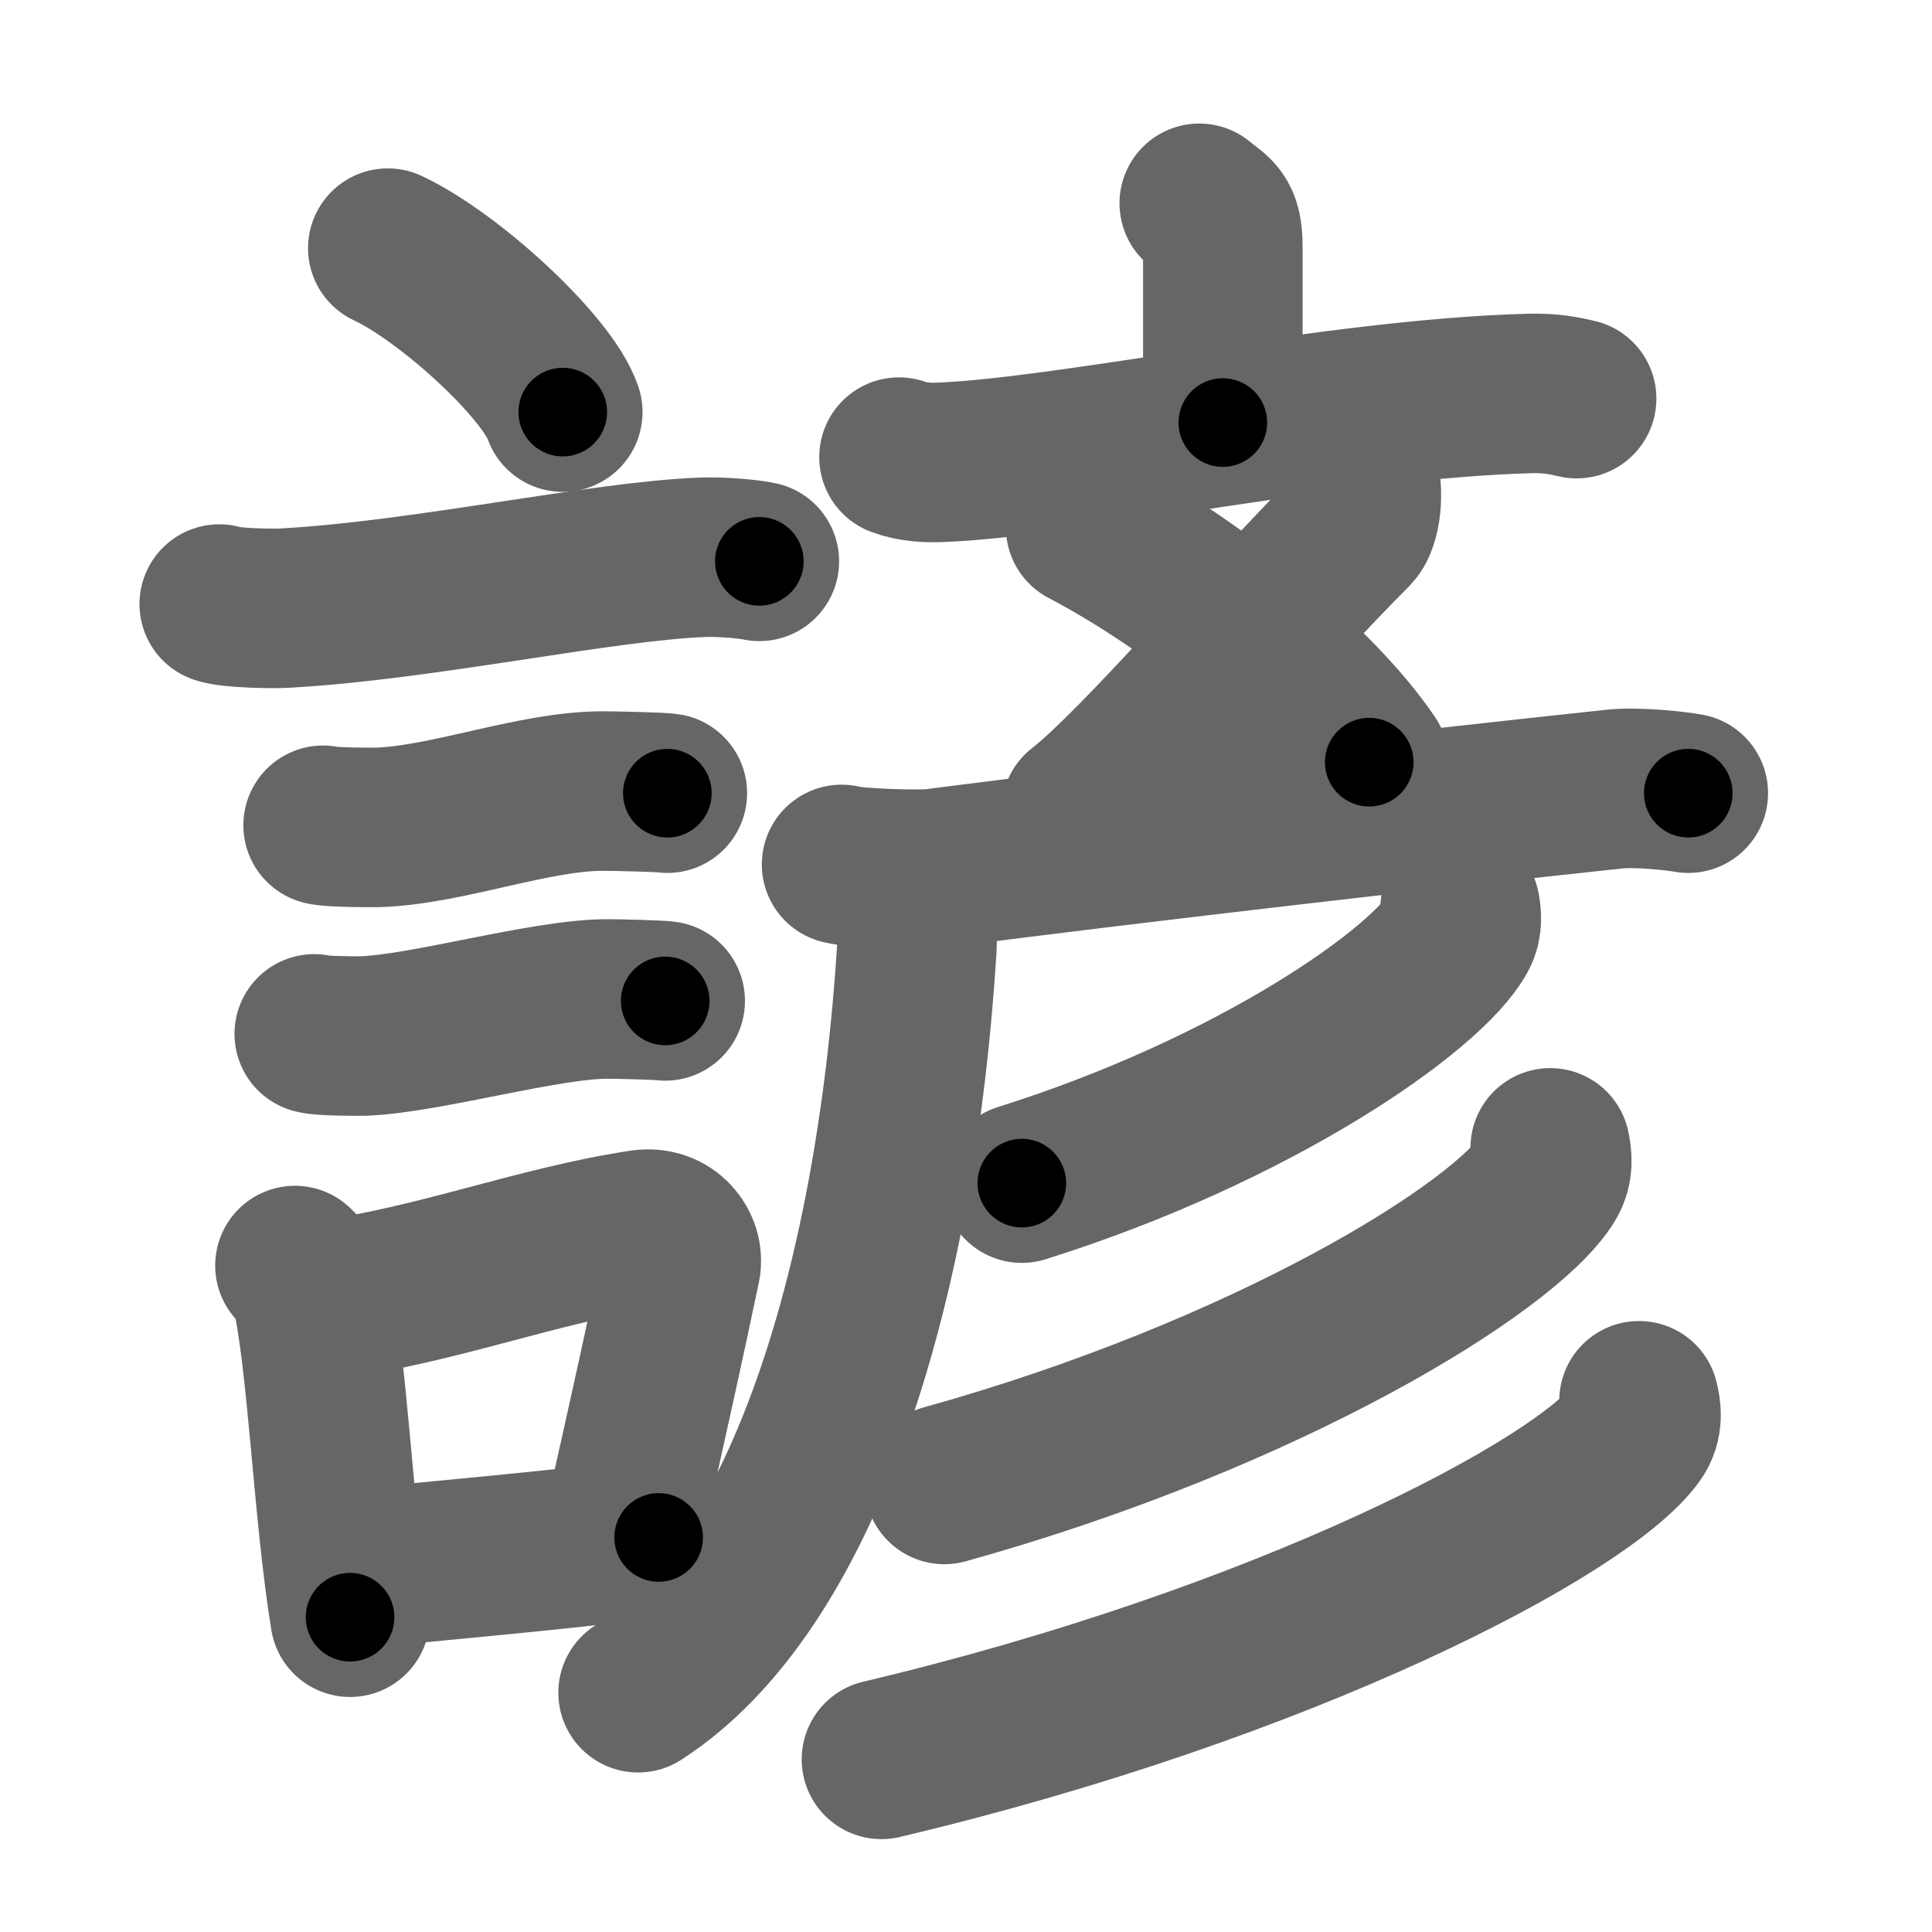 <svg xmlns="http://www.w3.org/2000/svg" width="109" height="109" viewBox="0 0 109 109" id="8afa"><g fill="none" stroke="#666" stroke-width="9" stroke-linecap="round" stroke-linejoin="round"><g><g><path d="M21.88,14c3.48,1.63,9,6.71,9.87,9.25" /><path d="M12.37,34.08c0.63,0.23,3.04,0.27,3.67,0.23c7.8-0.42,17.97-2.67,23.64-2.87c1.05-0.04,2.64,0.11,3.16,0.23" /><path d="M18.23,46.56c0.38,0.12,2.71,0.13,3.1,0.12c3.97-0.14,8.8-2.06,12.71-2.05c0.63,0,3.29,0.06,3.61,0.12" /><path d="M17.73,58.33c0.34,0.12,2.42,0.13,2.77,0.12c3.55-0.13,10.32-2.11,13.81-2.09c0.57,0,2.94,0.06,3.22,0.11" /><g><path d="M16.64,71.4c0.35,0.36,0.75,0.65,0.86,1.13c0.99,4.21,1.25,12.54,2.25,18.71" /><path d="M18.31,73.37c6.44-0.89,11.98-3.1,17.92-4c1.49-0.22,2.39,1.04,2.18,2.06c-0.89,4.25-1.66,7.72-3.24,14.78" /><path d="M19.97,88.55c4.8-0.54,10.6-0.97,17.19-1.81" /></g></g><g><g><path d="M67.66,11.47c0.88,0.74,1.33,0.74,1.33,2.48s0,5.17,0,9.89" /><path d="M50.72,25.79c0.77,0.29,1.66,0.33,2.44,0.29c7.49-0.33,22.21-3.58,33.09-3.88c1.28-0.04,2.05,0.14,2.7,0.29" /><path d="M76.6,26.5c0.4,1.25,0.17,2.93-0.29,3.4C71.36,34.85,64.28,43.19,61,45.75" /><path d="M61.25,29.75c6.3,3.31,13.09,8.92,16,13.25" /><g><path d="M47.48,48.77C48.29,49,51.92,49.1,52.72,49c11.34-1.46,26.82-3.25,38.36-4.48c1.34-0.14,3.5,0.11,4.17,0.23" /></g></g><g><path d="M50.82,49.25c0.51,0.37,0.98,3.04,0.91,4.22C50.5,73,45.14,89.6,36,95.5" /></g><g><g><path d="M82.38,51.21c0.07,0.37,0.15,0.95-0.14,1.47c-1.68,3.1-11.35,9.91-24.59,14.07" /></g><g><path d="M87.46,64.76c0.1,0.45,0.2,1.15-0.2,1.8c-2.33,3.79-15.69,12.1-33.98,17.19" /></g><g><path d="M92.47,79.03c0.12,0.48,0.26,1.23-0.24,1.92c-2.91,4.04-19.62,12.89-42.5,18.31" /></g></g></g></g></g><g fill="none" stroke="#000" stroke-width="5" stroke-linecap="round" stroke-linejoin="round"><path d="M21.88,14c3.48,1.63,9,6.71,9.87,9.25" stroke-dasharray="13.725" stroke-dashoffset="13.725"><animate attributeName="stroke-dashoffset" values="13.725;13.725;0" dur="0.137s" fill="freeze" begin="0s;8afa.click" /></path><path d="M12.37,34.08c0.63,0.23,3.04,0.27,3.67,0.23c7.8-0.42,17.97-2.67,23.64-2.87c1.05-0.04,2.64,0.11,3.16,0.23" stroke-dasharray="30.686" stroke-dashoffset="30.686"><animate attributeName="stroke-dashoffset" values="30.686" fill="freeze" begin="8afa.click" /><animate attributeName="stroke-dashoffset" values="30.686;30.686;0" keyTimes="0;0.309;1" dur="0.444s" fill="freeze" begin="0s;8afa.click" /></path><path d="M18.23,46.56c0.38,0.12,2.71,0.13,3.1,0.12c3.97-0.14,8.8-2.06,12.71-2.05c0.63,0,3.29,0.06,3.61,0.12" stroke-dasharray="19.618" stroke-dashoffset="19.618"><animate attributeName="stroke-dashoffset" values="19.618" fill="freeze" begin="8afa.click" /><animate attributeName="stroke-dashoffset" values="19.618;19.618;0" keyTimes="0;0.694;1" dur="0.64s" fill="freeze" begin="0s;8afa.click" /></path><path d="M17.73,58.33c0.34,0.12,2.42,0.13,2.77,0.12c3.55-0.13,10.32-2.11,13.81-2.09c0.57,0,2.94,0.06,3.22,0.11" stroke-dasharray="19.984" stroke-dashoffset="19.984"><animate attributeName="stroke-dashoffset" values="19.984" fill="freeze" begin="8afa.click" /><animate attributeName="stroke-dashoffset" values="19.984;19.984;0" keyTimes="0;0.762;1" dur="0.84s" fill="freeze" begin="0s;8afa.click" /></path><path d="M16.64,71.4c0.35,0.36,0.75,0.65,0.86,1.13c0.99,4.21,1.25,12.54,2.25,18.71" stroke-dasharray="20.296" stroke-dashoffset="20.296"><animate attributeName="stroke-dashoffset" values="20.296" fill="freeze" begin="8afa.click" /><animate attributeName="stroke-dashoffset" values="20.296;20.296;0" keyTimes="0;0.805;1" dur="1.043s" fill="freeze" begin="0s;8afa.click" /></path><path d="M18.31,73.37c6.44-0.89,11.98-3.1,17.92-4c1.49-0.22,2.39,1.04,2.18,2.06c-0.89,4.25-1.66,7.72-3.24,14.78" stroke-dasharray="37.019" stroke-dashoffset="37.019"><animate attributeName="stroke-dashoffset" values="37.019" fill="freeze" begin="8afa.click" /><animate attributeName="stroke-dashoffset" values="37.019;37.019;0" keyTimes="0;0.738;1" dur="1.413s" fill="freeze" begin="0s;8afa.click" /></path><path d="M19.97,88.55c4.8-0.54,10.6-0.97,17.19-1.81" stroke-dasharray="17.287" stroke-dashoffset="17.287"><animate attributeName="stroke-dashoffset" values="17.287" fill="freeze" begin="8afa.click" /><animate attributeName="stroke-dashoffset" values="17.287;17.287;0" keyTimes="0;0.891;1" dur="1.586s" fill="freeze" begin="0s;8afa.click" /></path><path d="M67.66,11.47c0.88,0.74,1.33,0.74,1.33,2.48s0,5.17,0,9.89" stroke-dasharray="12.889" stroke-dashoffset="12.889"><animate attributeName="stroke-dashoffset" values="12.889" fill="freeze" begin="8afa.click" /><animate attributeName="stroke-dashoffset" values="12.889;12.889;0" keyTimes="0;0.925;1" dur="1.715s" fill="freeze" begin="0s;8afa.click" /></path><path d="M50.72,25.79c0.77,0.29,1.66,0.33,2.44,0.29c7.49-0.33,22.21-3.58,33.09-3.88c1.28-0.04,2.05,0.14,2.7,0.29" stroke-dasharray="38.535" stroke-dashoffset="38.535"><animate attributeName="stroke-dashoffset" values="38.535" fill="freeze" begin="8afa.click" /><animate attributeName="stroke-dashoffset" values="38.535;38.535;0" keyTimes="0;0.817;1" dur="2.1s" fill="freeze" begin="0s;8afa.click" /></path><path d="M76.6,26.5c0.4,1.25,0.17,2.93-0.29,3.4C71.36,34.85,64.28,43.19,61,45.75" stroke-dasharray="25.568" stroke-dashoffset="25.568"><animate attributeName="stroke-dashoffset" values="25.568" fill="freeze" begin="8afa.click" /><animate attributeName="stroke-dashoffset" values="25.568;25.568;0" keyTimes="0;0.891;1" dur="2.356s" fill="freeze" begin="0s;8afa.click" /></path><path d="M61.25,29.75c6.3,3.31,13.09,8.92,16,13.25" stroke-dasharray="20.943" stroke-dashoffset="20.943"><animate attributeName="stroke-dashoffset" values="20.943" fill="freeze" begin="8afa.click" /><animate attributeName="stroke-dashoffset" values="20.943;20.943;0" keyTimes="0;0.919;1" dur="2.565s" fill="freeze" begin="0s;8afa.click" /></path><path d="M47.48,48.77C48.29,49,51.92,49.1,52.72,49c11.34-1.46,26.82-3.25,38.36-4.48c1.34-0.14,3.5,0.11,4.17,0.23" stroke-dasharray="48.064" stroke-dashoffset="48.064"><animate attributeName="stroke-dashoffset" values="48.064" fill="freeze" begin="8afa.click" /><animate attributeName="stroke-dashoffset" values="48.064;48.064;0" keyTimes="0;0.842;1" dur="3.046s" fill="freeze" begin="0s;8afa.click" /></path><path d="M50.82,49.25c0.51,0.37,0.98,3.04,0.91,4.22C50.5,73,45.14,89.6,36,95.5" stroke-dasharray="50.621" stroke-dashoffset="50.621"><animate attributeName="stroke-dashoffset" values="50.621" fill="freeze" begin="8afa.click" /><animate attributeName="stroke-dashoffset" values="50.621;50.621;0" keyTimes="0;0.858;1" dur="3.552s" fill="freeze" begin="0s;8afa.click" /></path><path d="M82.38,51.21c0.07,0.37,0.15,0.95-0.14,1.47c-1.68,3.1-11.35,9.91-24.59,14.07" stroke-dasharray="30.213" stroke-dashoffset="30.213"><animate attributeName="stroke-dashoffset" values="30.213" fill="freeze" begin="8afa.click" /><animate attributeName="stroke-dashoffset" values="30.213;30.213;0" keyTimes="0;0.922;1" dur="3.854s" fill="freeze" begin="0s;8afa.click" /></path><path d="M87.46,64.76c0.1,0.45,0.2,1.15-0.2,1.8c-2.33,3.79-15.69,12.1-33.98,17.19" stroke-dasharray="40.386" stroke-dashoffset="40.386"><animate attributeName="stroke-dashoffset" values="40.386" fill="freeze" begin="8afa.click" /><animate attributeName="stroke-dashoffset" values="40.386;40.386;0" keyTimes="0;0.905;1" dur="4.258s" fill="freeze" begin="0s;8afa.click" /></path><path d="M92.47,79.03c0.12,0.48,0.26,1.23-0.24,1.92c-2.91,4.04-19.62,12.89-42.5,18.31" stroke-dasharray="48.734" stroke-dashoffset="48.734"><animate attributeName="stroke-dashoffset" values="48.734" fill="freeze" begin="8afa.click" /><animate attributeName="stroke-dashoffset" values="48.734;48.734;0" keyTimes="0;0.897;1" dur="4.745s" fill="freeze" begin="0s;8afa.click" /></path></g></svg>